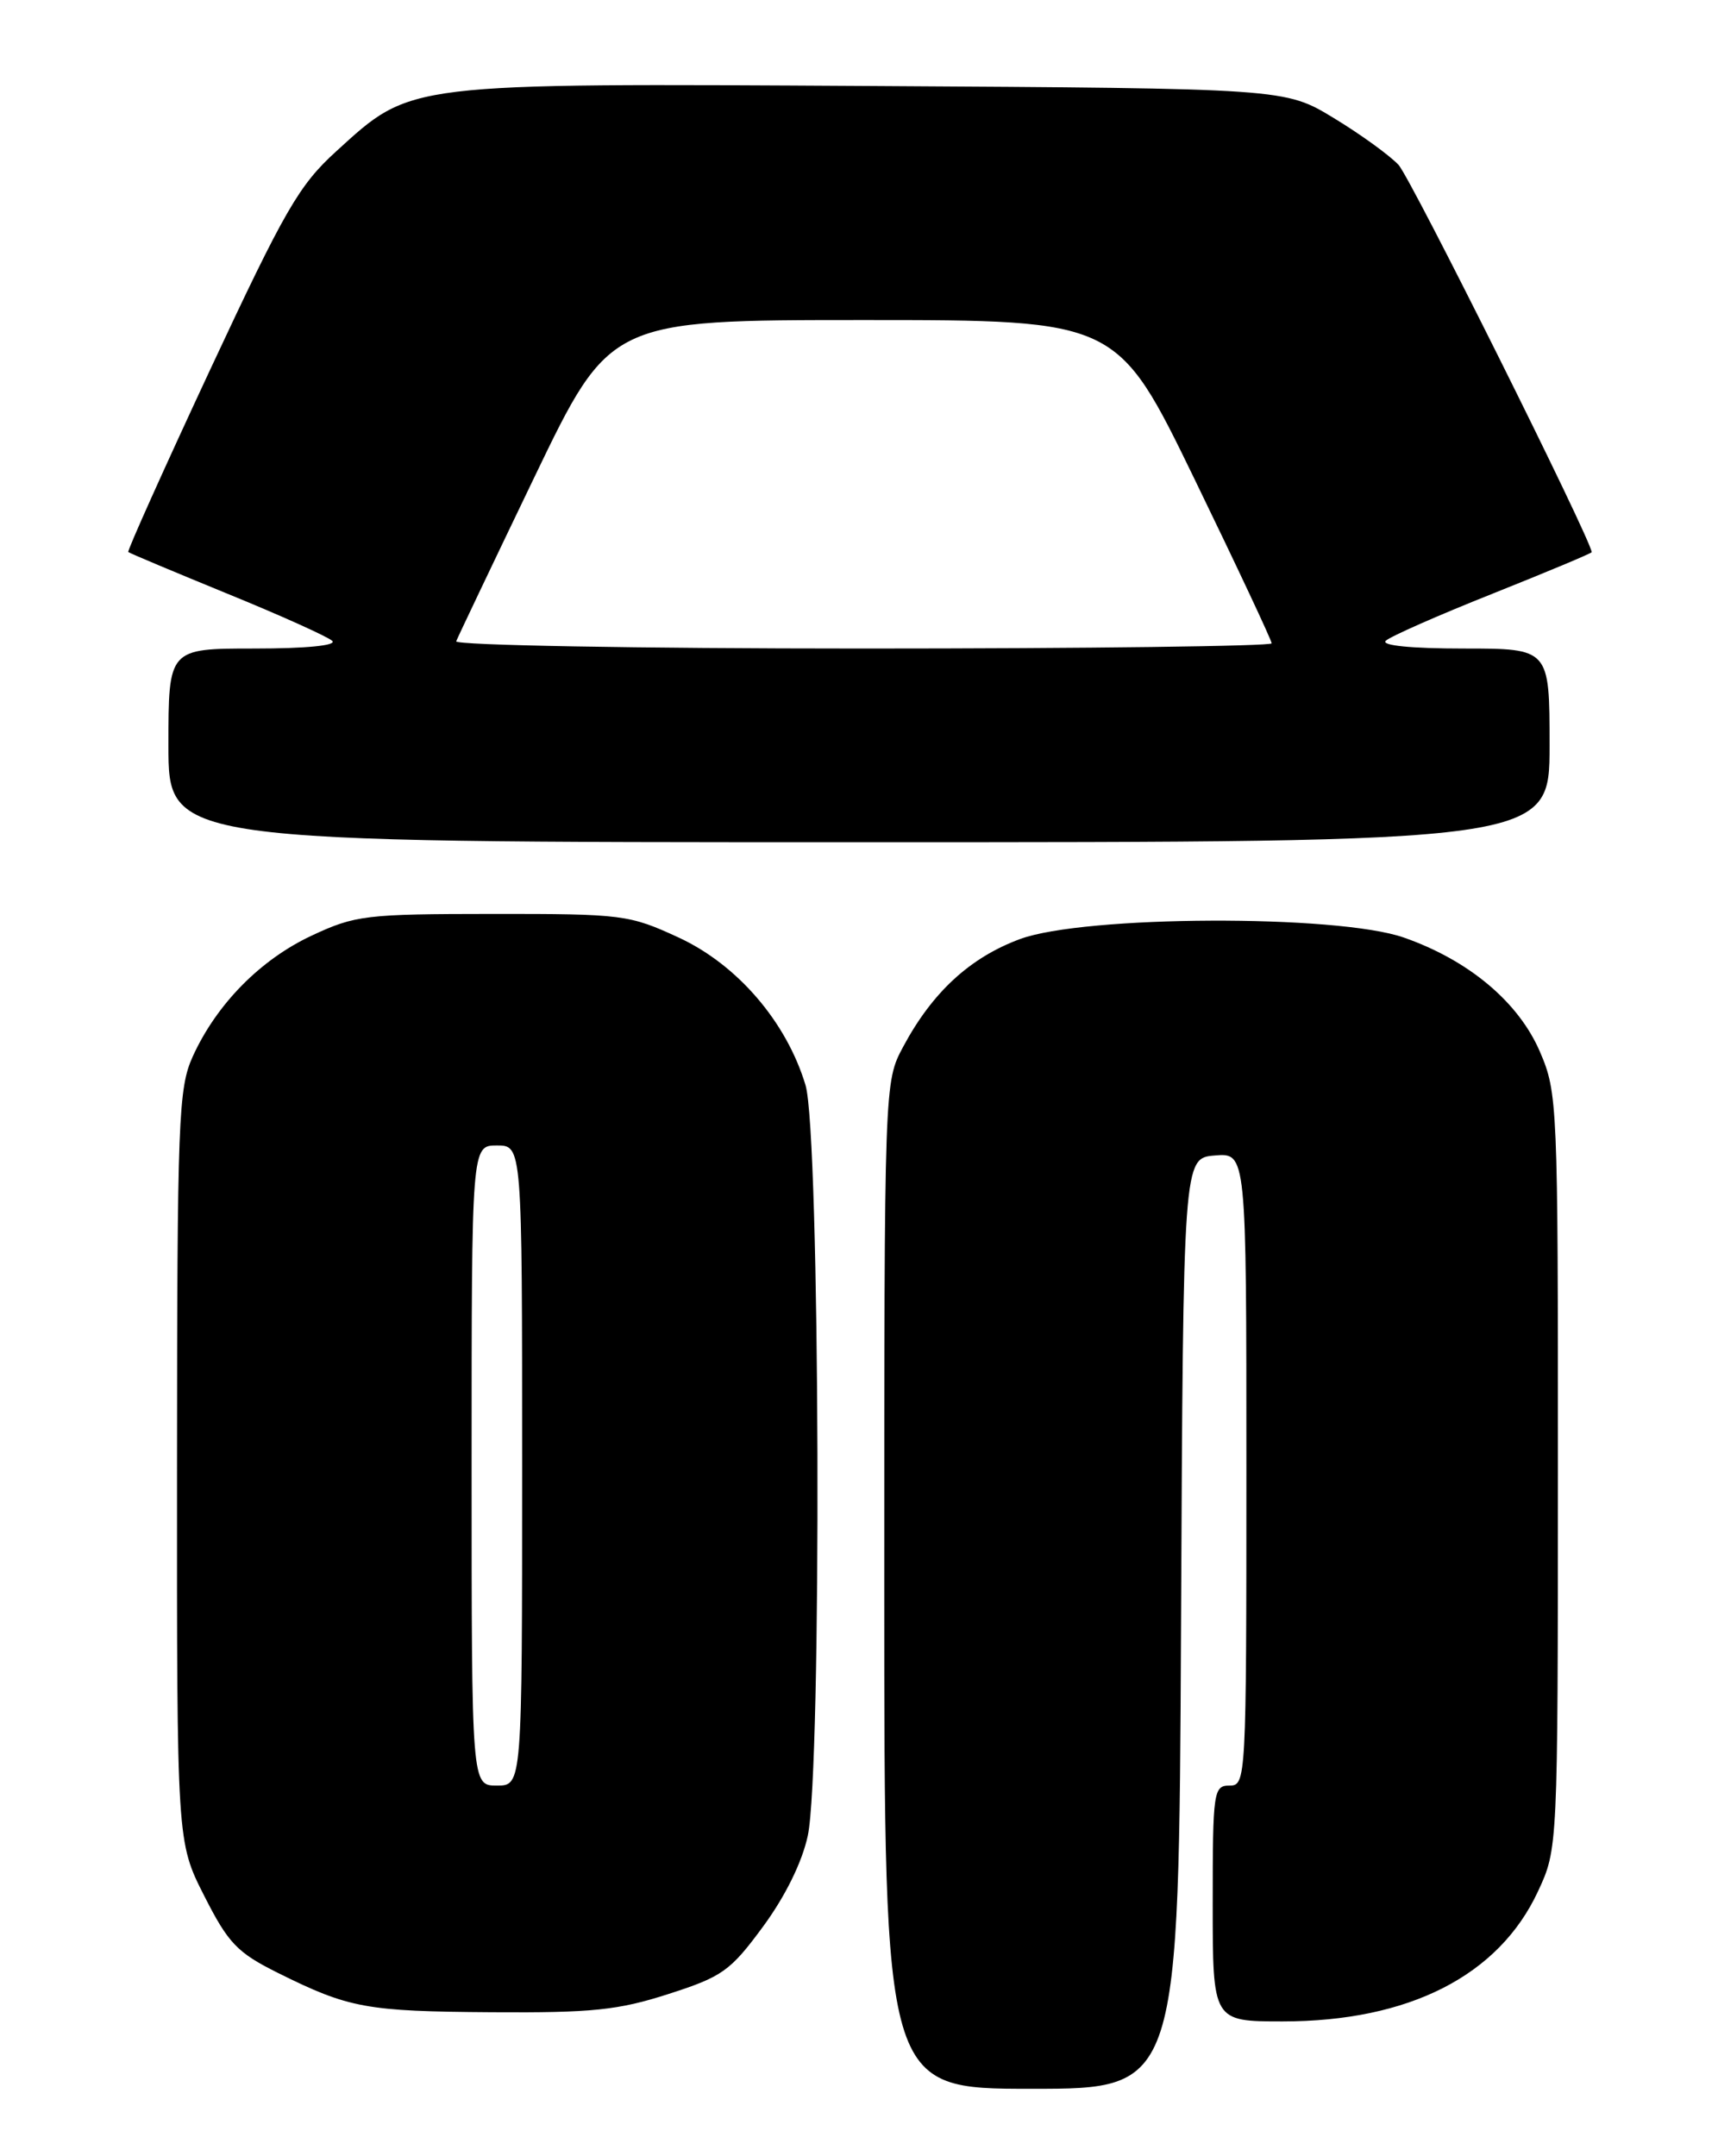 <?xml version="1.0" encoding="UTF-8" standalone="no"?>
<!DOCTYPE svg PUBLIC "-//W3C//DTD SVG 1.1//EN" "http://www.w3.org/Graphics/SVG/1.1/DTD/svg11.dtd" >
<svg xmlns="http://www.w3.org/2000/svg" xmlns:xlink="http://www.w3.org/1999/xlink" version="1.1" viewBox="0 0 204 256">
 <g >
 <path fill="currentColor"
d=" M 140.24 192.75 C 140.50 137.50 140.50 137.50 144.25 137.19 C 148.00 136.88 148.00 136.88 148.00 174.44 C 148.00 211.33 147.96 212.00 146.00 212.00 C 144.10 212.00 144.00 212.67 144.00 226.00 C 144.00 240.00 144.00 240.00 152.31 240.00 C 167.30 240.00 177.96 234.58 182.62 224.57 C 184.98 219.50 184.98 219.50 184.99 174.69 C 185.00 131.01 184.95 129.74 182.85 124.86 C 180.31 118.96 174.39 114.00 166.68 111.31 C 158.77 108.55 128.73 108.67 121.10 111.50 C 115.17 113.70 110.71 117.81 107.25 124.27 C 105.00 128.47 105.00 128.47 105.00 188.23 C 105.00 248.00 105.00 248.00 122.49 248.00 C 139.98 248.00 139.98 248.00 140.24 192.75 Z  M 79.36 236.75 C 85.78 234.69 86.72 234.02 90.60 228.75 C 93.24 225.16 95.24 221.11 95.92 217.95 C 97.60 210.10 97.38 134.56 95.65 128.84 C 93.39 121.32 87.55 114.53 80.58 111.31 C 74.71 108.60 73.94 108.50 58.50 108.51 C 43.41 108.52 42.19 108.66 37.00 111.09 C 30.91 113.94 25.71 119.23 22.89 125.43 C 21.18 129.19 21.04 132.90 21.02 174.09 C 21.00 218.69 21.00 218.69 24.25 225.09 C 27.11 230.73 28.16 231.83 33.00 234.24 C 41.45 238.44 43.48 238.81 58.43 238.91 C 70.29 238.99 73.40 238.67 79.36 236.75 Z  M 184.00 88.50 C 184.00 77.00 184.00 77.00 173.80 77.00 C 167.57 77.00 163.97 76.64 164.55 76.08 C 165.07 75.57 170.79 73.05 177.25 70.48 C 183.71 67.90 189.00 65.69 189.00 65.56 C 189.00 64.20 167.51 21.11 166.06 19.57 C 164.99 18.43 161.52 15.92 158.35 14.00 C 152.58 10.50 152.58 10.50 103.61 10.21 C 47.89 9.89 48.93 9.76 39.92 17.97 C 35.50 21.99 33.83 24.89 24.95 43.90 C 19.46 55.67 15.09 65.41 15.23 65.54 C 15.38 65.68 20.68 67.90 27.00 70.49 C 33.33 73.07 38.93 75.60 39.45 76.09 C 40.02 76.64 36.33 77.00 30.20 77.00 C 20.00 77.00 20.00 77.00 20.00 88.50 C 20.00 100.00 20.00 100.00 102.00 100.00 C 184.00 100.00 184.00 100.00 184.00 88.50 Z  M 56.00 174.00 C 56.00 136.00 56.00 136.00 59.00 136.00 C 62.00 136.00 62.00 136.00 62.00 174.00 C 62.00 212.00 62.00 212.00 59.00 212.00 C 56.00 212.00 56.00 212.00 56.00 174.00 Z  M 54.17 76.14 C 54.35 75.67 58.53 66.89 63.46 56.64 C 72.43 38.00 72.43 38.00 102.55 38.00 C 132.67 38.00 132.67 38.00 141.84 56.88 C 146.88 67.26 151.00 76.04 151.00 76.38 C 151.00 76.72 129.14 77.00 102.42 77.00 C 75.70 77.00 53.98 76.61 54.17 76.14 Z "/>
</g>
</svg>